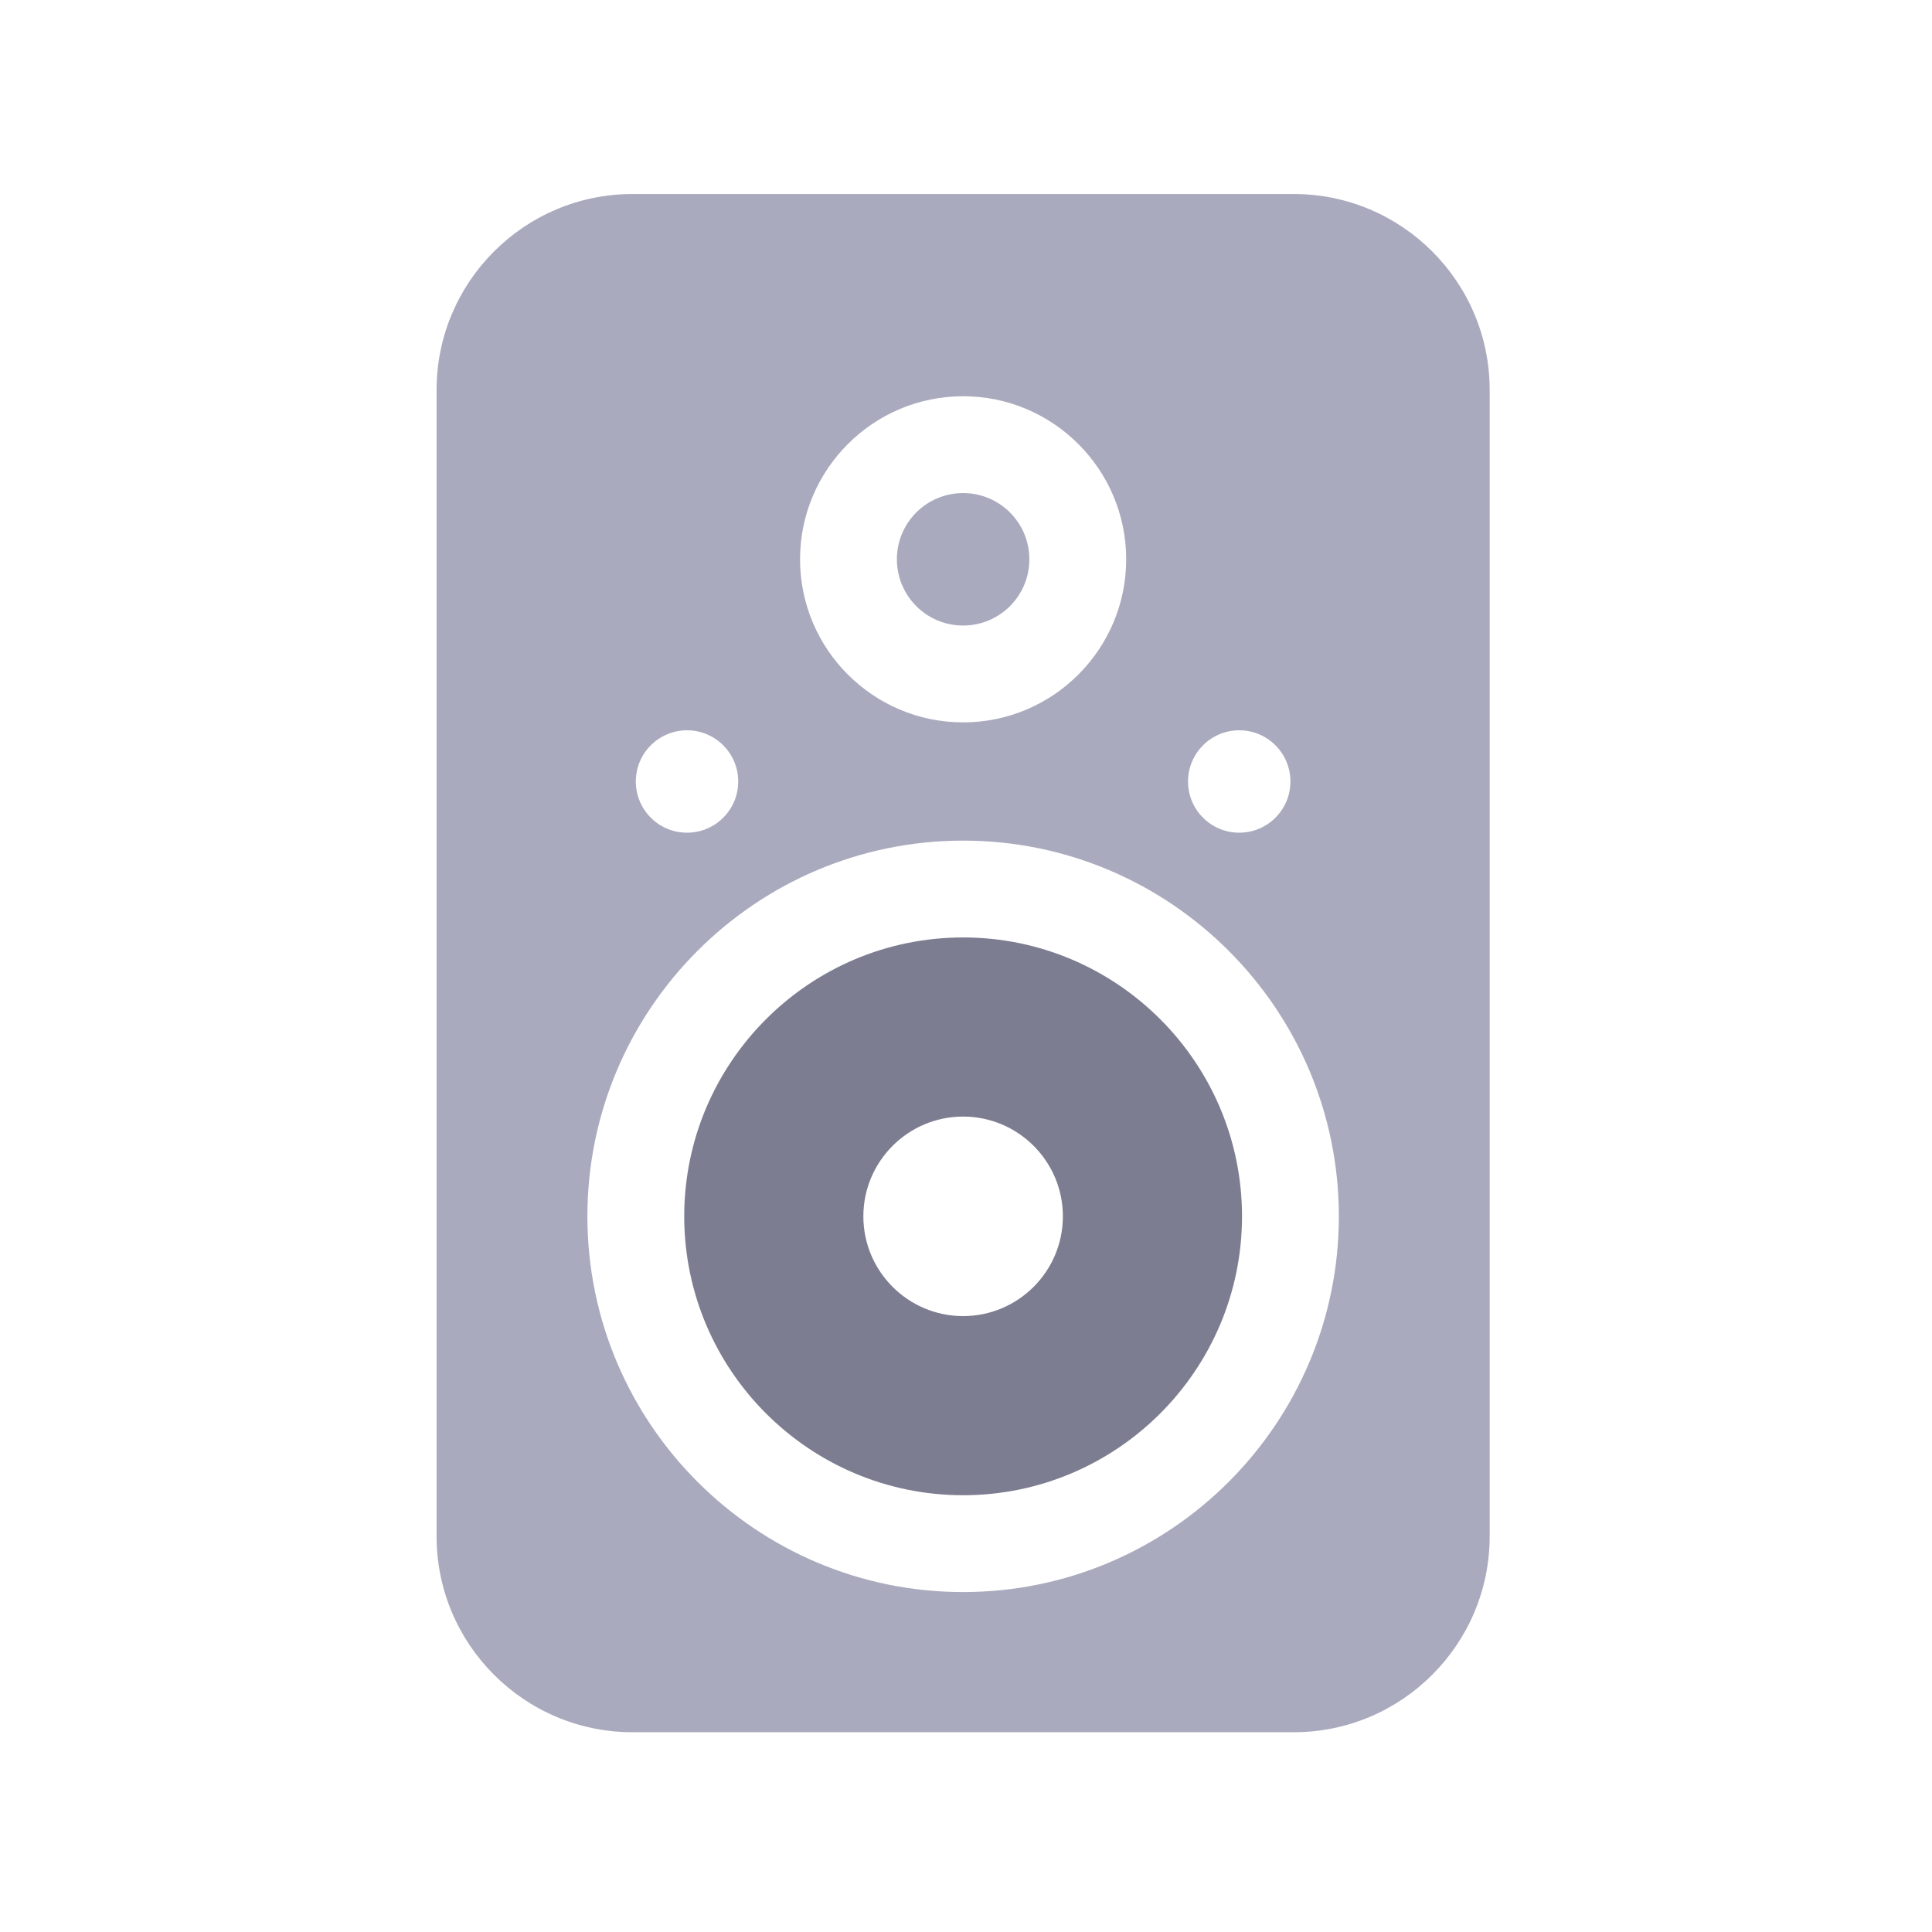 <?xml version="1.0" encoding="UTF-8" standalone="no"?>
<svg
        xmlns:dc="http://purl.org/dc/elements/1.1/"
        xmlns:cc="http://creativecommons.org/ns#"
        xmlns:rdf="http://www.w3.org/1999/02/22-rdf-syntax-ns#"
        xmlns="http://www.w3.org/2000/svg"
        xmlns:sodipodi="http://sodipodi.sourceforge.net/DTD/sodipodi-0.dtd"
        xmlns:inkscape="http://www.inkscape.org/namespaces/inkscape"
        id="Layer_1"
        enable-background="new 0 0 508.363 508.363"
        height="32"
        viewBox="0 0 31.773 31.773"
        width="32"
        version="1.1"
        sodipodi:docname="modes.svg"
        inkscape:version="0.92.4 5da689c313, 2019-01-14">
  <defs
     id="defs11" />
  <sodipodi:namedview
     pagecolor="#ffffff"
     bordercolor="#666666"
     borderopacity="1"
     objecttolerance="10"
     gridtolerance="10"
     guidetolerance="10"
     inkscape:pageopacity="0"
     inkscape:pageshadow="2"
     inkscape:window-width="1920"
     inkscape:window-height="1013"
     id="namedview9"
     showgrid="false"
     inkscape:zoom="10.429825"
     inkscape:cx="-2.9915361"
     inkscape:cy="17.818314"
     inkscape:window-x="0"
     inkscape:window-y="0"
     inkscape:window-maximized="1"
     inkscape:current-layer="Layer_1" />
  <g
     id="g821"
     transform="matrix(0.056,0,0,0.056,1.605,1.605)">
    <circle
       id="circle2"
       r="19.453"
       cy="135.591"
       cx="254.181"
       style="fill:#aaaabe;fill-opacity:1;stroke-width:0.889" />
    <path
       id="path4"
       d="m 254.181,246.64 c -45.162,0 -81.904,36.742 -81.904,81.904 0,45.162 36.742,81.904 81.904,81.904 45.162,0 81.904,-36.742 81.904,-81.904 0,-45.162 -36.741,-81.904 -81.904,-81.904 z m 0,111.2 c -16.154,0 -29.296,-13.142 -29.296,-29.296 0,-16.155 13.142,-29.296 29.296,-29.296 16.154,0 29.296,13.142 29.296,29.296 0,16.154 -13.142,29.296 -29.296,29.296 z"
       inkscape:connector-curvature="0"
       style="fill:#7d7d91;fill-opacity:1;stroke-width:0.889" />
    <path
       id="path6"
       d="M 351.294,28.318 H 157.07 c -31.717,0 -57.52,25.803 -57.52,57.52 V 422.526 c 0,31.717 25.804,57.52 57.52,57.52 h 194.224 c 31.717,0 57.52,-25.803 57.52,-57.52 V 85.837 c 8.8e-4,-31.717 -25.803,-57.52 -57.52,-57.52 z M 335.267,185.807 c 8.304,0 15.035,6.731 15.035,15.035 0,8.304 -6.731,15.035 -15.035,15.035 -8.304,0 -15.035,-6.732 -15.035,-15.035 0,-8.303 6.732,-15.035 15.035,-15.035 z m -81.086,-98.103 c 26.405,0 47.888,21.483 47.888,47.888 0,26.405 -21.483,47.888 -47.888,47.888 -26.405,0 -47.888,-21.483 -47.888,-47.888 0,-26.405 21.484,-47.888 47.888,-47.888 z m -81.085,98.103 c 8.304,0 15.035,6.731 15.035,15.035 0,8.304 -6.731,15.035 -15.035,15.035 -8.304,0 -15.035,-6.732 -15.035,-15.035 0,-8.303 6.731,-15.035 15.035,-15.035 z m 81.085,253.076 c -60.841,0 -110.339,-49.497 -110.339,-110.339 0,-60.841 49.497,-110.339 110.339,-110.339 60.841,0 110.339,49.498 110.339,110.339 0,60.841 -49.497,110.339 -110.339,110.339 z"
       inkscape:connector-curvature="0"
       style="fill:#aaaabe;fill-opacity:1;stroke-width:0.889" />
  </g>
</svg>
